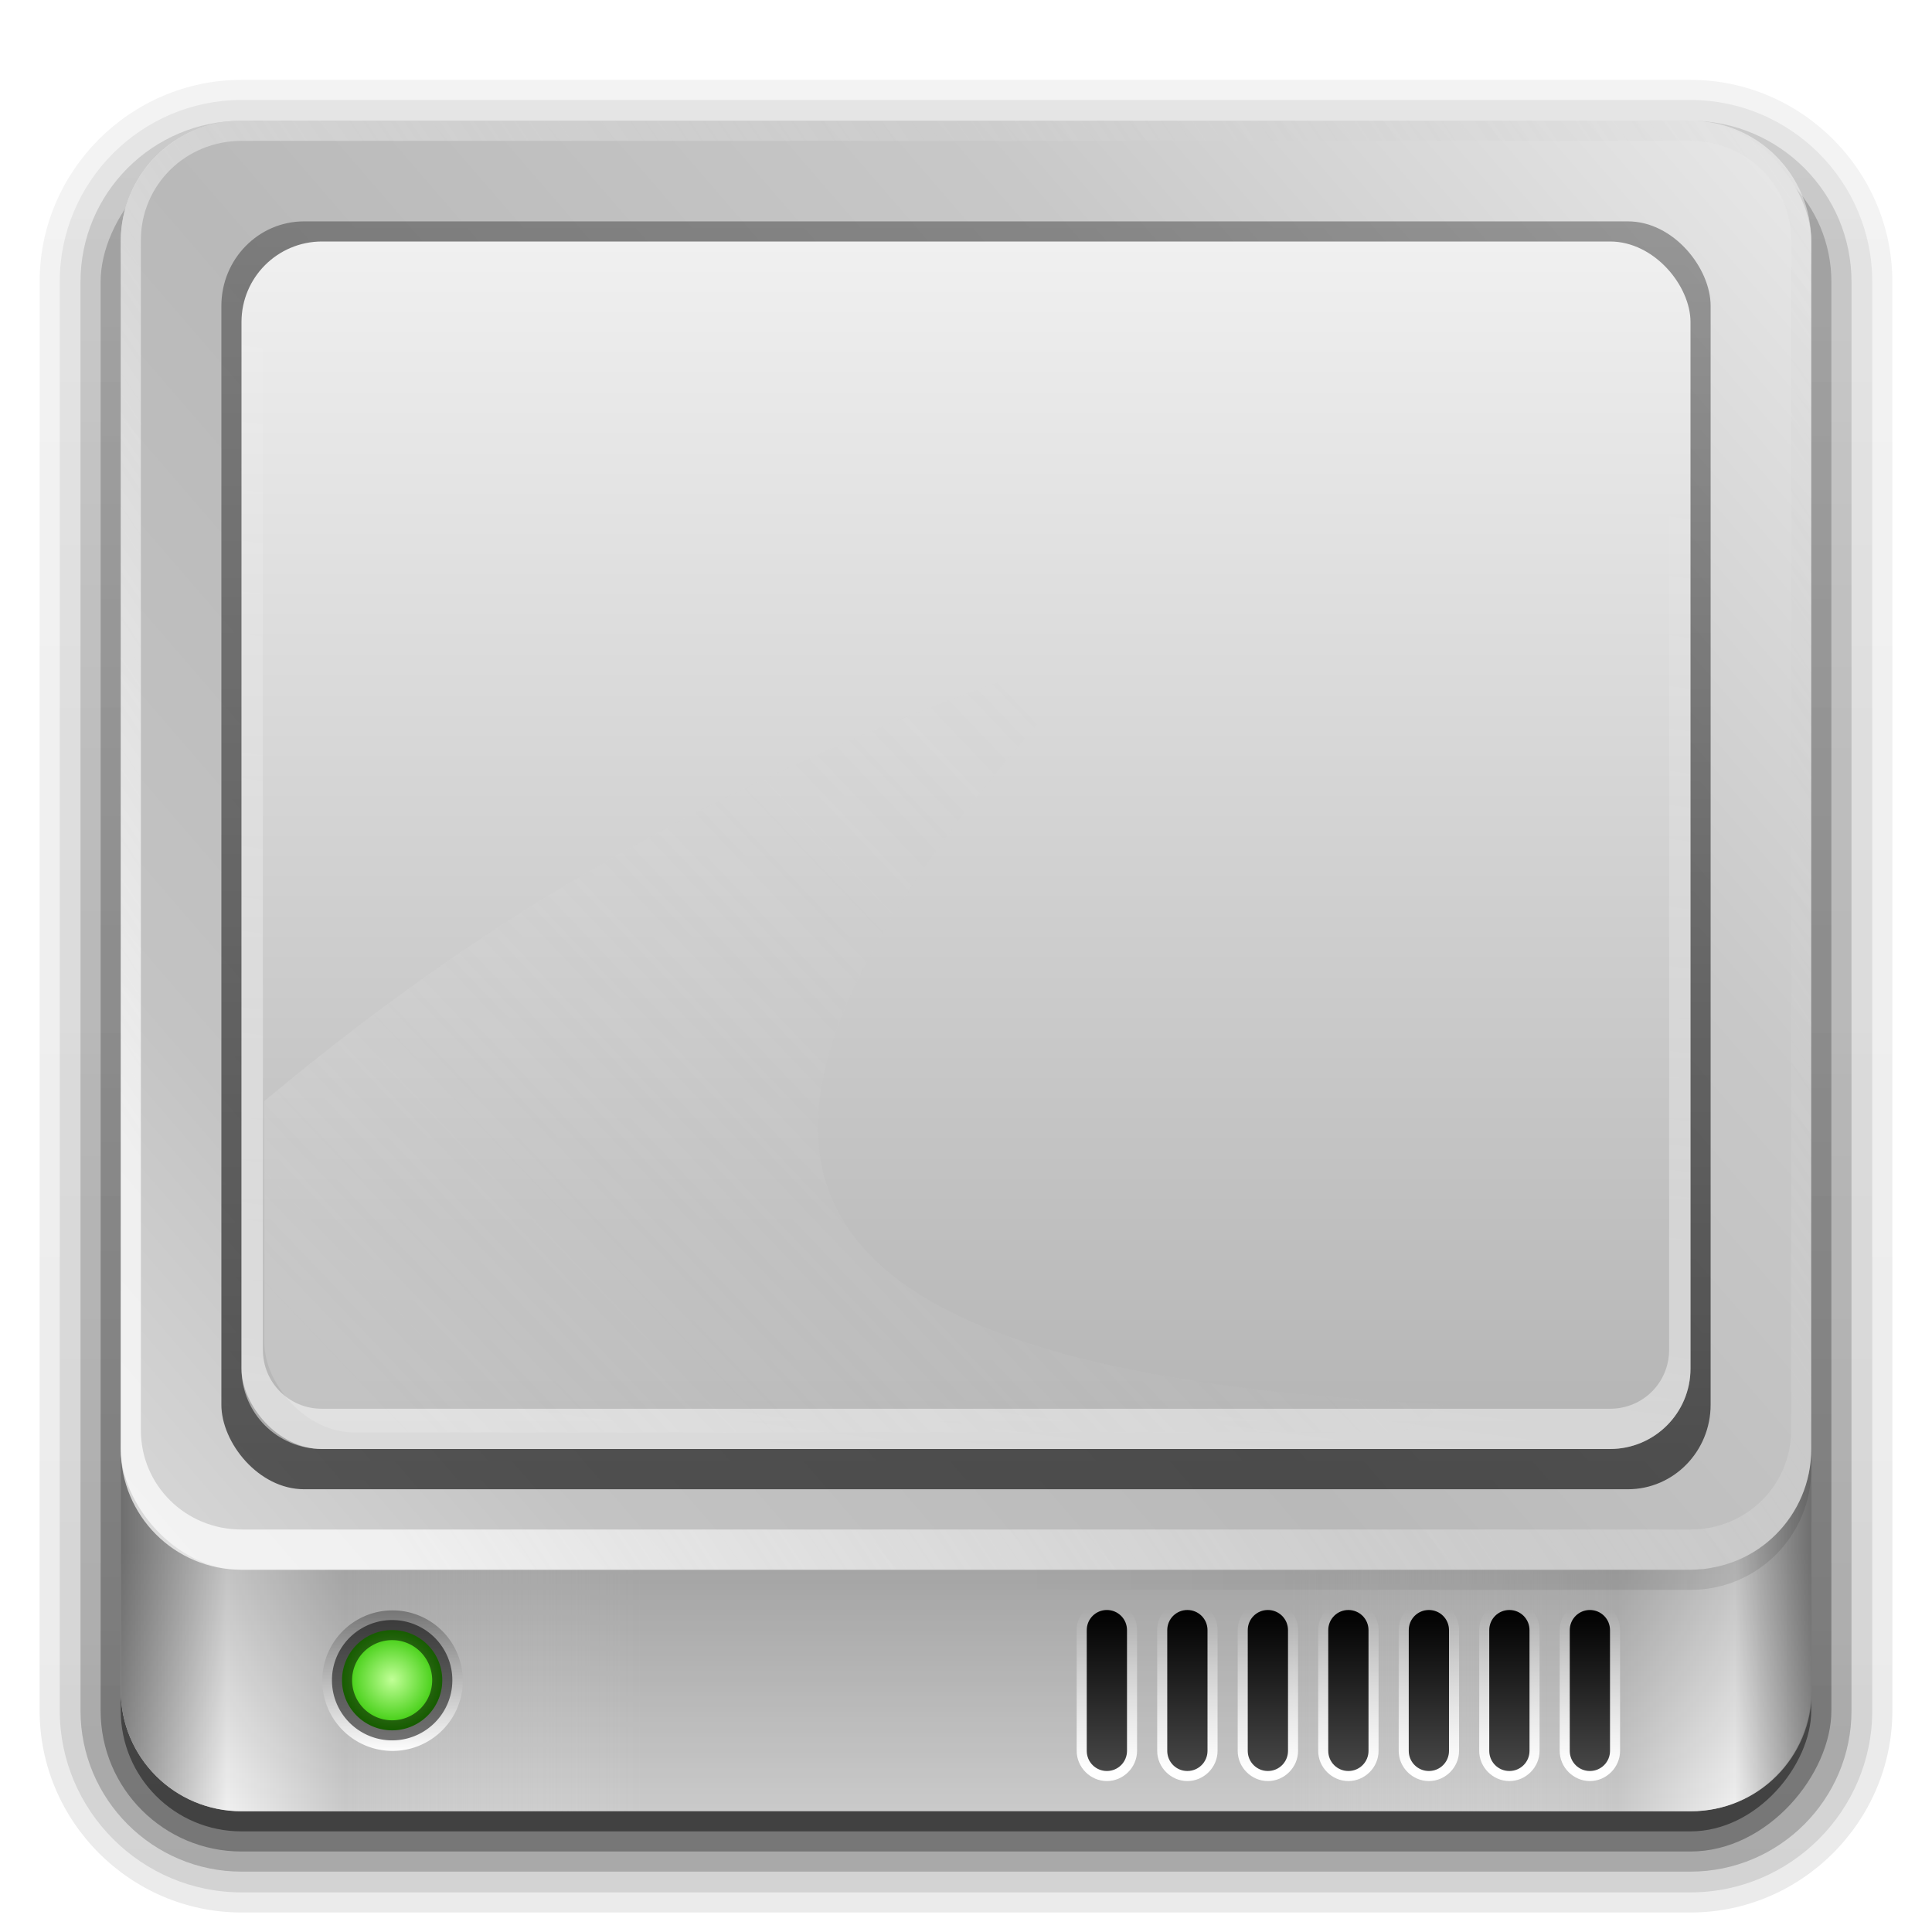 <?xml version="1.0" encoding="UTF-8" standalone="no"?>
<!-- Created with Inkscape (http://www.inkscape.org/) -->

<svg
   xmlns:svg="http://www.w3.org/2000/svg"
   xmlns="http://www.w3.org/2000/svg"
   xmlns:xlink="http://www.w3.org/1999/xlink"
   version="1.0"
   width="96"
   height="96"
   id="svg2408">
  <defs
     id="defs2410">
    <linearGradient
       id="linearGradient4327">
      <stop
         id="stop4329"
         style="stop-color:#f0f0f0;stop-opacity:1"
         offset="0" />
      <stop
         id="stop4331"
         style="stop-color:#b4b4b4;stop-opacity:1"
         offset="1" />
    </linearGradient>
    <linearGradient
       id="linearGradient4225">
      <stop
         id="stop4227"
         style="stop-color:#000000;stop-opacity:1"
         offset="0" />
      <stop
         id="stop4229"
         style="stop-color:#484848;stop-opacity:1"
         offset="1" />
    </linearGradient>
    <linearGradient
       id="linearGradient3322">
      <stop
         id="stop3324"
         style="stop-color:#7a7a7a;stop-opacity:1"
         offset="0" />
      <stop
         id="stop3326"
         style="stop-color:#f9f9f9;stop-opacity:1"
         offset="0.203" />
      <stop
         id="stop3328"
         style="stop-color:#c9c9c9;stop-opacity:1"
         offset="0.43" />
      <stop
         id="stop3330"
         style="stop-color:#dedede;stop-opacity:0"
         offset="1" />
    </linearGradient>
    <linearGradient
       id="linearGradient3448">
      <stop
         id="stop3450"
         style="stop-color:#000000;stop-opacity:1"
         offset="0" />
      <stop
         id="stop3452"
         style="stop-color:#000000;stop-opacity:0"
         offset="1" />
    </linearGradient>
    <linearGradient
       id="linearGradient3376">
      <stop
         id="stop3378"
         style="stop-color:#767676;stop-opacity:1"
         offset="0" />
      <stop
         id="stop3380"
         style="stop-color:#fdfdfd;stop-opacity:1"
         offset="1" />
    </linearGradient>
    <linearGradient
       id="linearGradient3366">
      <stop
         id="stop3368"
         style="stop-color:#c1ff97;stop-opacity:1"
         offset="0" />
      <stop
         id="stop3370"
         style="stop-color:#30c700;stop-opacity:1"
         offset="1" />
    </linearGradient>
    <linearGradient
       id="linearGradient3273">
      <stop
         id="stop3275"
         style="stop-color:#7a7a7a;stop-opacity:1"
         offset="0" />
      <stop
         id="stop3281"
         style="stop-color:#f9f9f9;stop-opacity:1"
         offset="0.146" />
      <stop
         id="stop3283"
         style="stop-color:#c9c9c9;stop-opacity:1"
         offset="0.373" />
      <stop
         id="stop3277"
         style="stop-color:#dedede;stop-opacity:0"
         offset="1" />
    </linearGradient>
    <linearGradient
       id="linearGradient3220">
      <stop
         id="stop3222"
         style="stop-color:#ffffff;stop-opacity:1"
         offset="0" />
      <stop
         id="stop3224"
         style="stop-color:#bfbfbf;stop-opacity:0"
         offset="1" />
    </linearGradient>
    <linearGradient
       id="linearGradient3173">
      <stop
         id="stop3175"
         style="stop-color:#e6e6e6;stop-opacity:1"
         offset="0" />
      <stop
         id="stop3189"
         style="stop-color:#c3c3c3;stop-opacity:1"
         offset="0.26" />
      <stop
         id="stop3187"
         style="stop-color:#b9b9b9;stop-opacity:1"
         offset="0.492" />
      <stop
         id="stop3191"
         style="stop-color:#c8c8c8;stop-opacity:1"
         offset="0.759" />
      <stop
         id="stop3177"
         style="stop-color:#e6e6e6;stop-opacity:1"
         offset="1" />
    </linearGradient>
    <linearGradient
       x1="45.448"
       y1="92.54"
       x2="45.448"
       y2="7.017"
       id="ButtonShadow"
       gradientUnits="userSpaceOnUse"
       gradientTransform="scale(1.006,0.994)">
      <stop
         id="stop3750"
         style="stop-color:#000000;stop-opacity:1"
         offset="0" />
      <stop
         id="stop3752"
         style="stop-color:#000000;stop-opacity:0.588"
         offset="1" />
    </linearGradient>
    <linearGradient
       id="linearGradient3737">
      <stop
         id="stop3739"
         style="stop-color:#ffffff;stop-opacity:1"
         offset="0" />
      <stop
         id="stop3741"
         style="stop-color:#ffffff;stop-opacity:0"
         offset="1" />
    </linearGradient>
    <filter
       x="-0.295"
       y="-0.462"
       width="1.59"
       height="1.923"
       color-interpolation-filters="sRGB"
       id="filter3179">
      <feGaussianBlur
         id="feGaussianBlur3181"
         stdDeviation="6.696" />
    </filter>
    <filter
       color-interpolation-filters="sRGB"
       id="filter3174">
      <feGaussianBlur
         id="feGaussianBlur3176"
         stdDeviation="1.71" />
    </filter>
    <linearGradient
       x1="36.357"
       y1="6"
       x2="36.357"
       y2="63.893"
       id="linearGradient3188"
       xlink:href="#linearGradient3737"
       gradientUnits="userSpaceOnUse" />
    <linearGradient
       x1="-1.857"
       y1="86.214"
       x2="88"
       y2="8.607"
       id="linearGradient3179"
       xlink:href="#linearGradient3173"
       gradientUnits="userSpaceOnUse" />
    <linearGradient
       x1="6"
       y1="77.094"
       x2="32"
       y2="77.094"
       id="linearGradient3279"
       xlink:href="#linearGradient3322"
       gradientUnits="userSpaceOnUse" />
    <linearGradient
       x1="6"
       y1="77.094"
       x2="32.031"
       y2="77.094"
       id="linearGradient3287"
       xlink:href="#linearGradient3273"
       gradientUnits="userSpaceOnUse"
       gradientTransform="matrix(-1,0,0,1,96.031,0)" />
    <linearGradient
       x1="6"
       y1="75.5"
       x2="45.219"
       y2="75.5"
       id="linearGradient3454"
       xlink:href="#linearGradient3448"
       gradientUnits="userSpaceOnUse"
       gradientTransform="matrix(-1,0,0,1,96,0)" />
    <linearGradient
       x1="48"
       y1="77.094"
       x2="48"
       y2="90"
       id="linearGradient3460"
       xlink:href="#linearGradient3448"
       gradientUnits="userSpaceOnUse" />
    <linearGradient
       x1="41.042"
       y1="72"
       x2="48"
       y2="19.161"
       id="linearGradient3517"
       xlink:href="#linearGradient3737"
       gradientUnits="userSpaceOnUse" />
    <linearGradient
       x1="38.766"
       y1="73"
       x2="38.766"
       y2="-60.296"
       id="linearGradient3527"
       xlink:href="#linearGradient3448"
       gradientUnits="userSpaceOnUse"
       gradientTransform="matrix(1.028,0,0,1.05,-0.306,-2.65)" />
    <linearGradient
       x1="44.325"
       y1="12"
       x2="44.325"
       y2="72.112"
       id="linearGradient3547"
       xlink:href="#linearGradient4327"
       gradientUnits="userSpaceOnUse" />
    <linearGradient
       x1="18.743"
       y1="8.047"
       x2="109.193"
       y2="68.517"
       id="linearGradient3551"
       xlink:href="#linearGradient3220"
       gradientUnits="userSpaceOnUse"
       gradientTransform="matrix(1,0,0,-1,0,84)" />
    <linearGradient
       x1="16"
       y1="85.062"
       x2="20.179"
       y2="85.062"
       id="linearGradient3556"
       xlink:href="#linearGradient3376"
       gradientUnits="userSpaceOnUse" />
    <radialGradient
       cx="18.089"
       cy="85.062"
       r="2.089"
       fx="18.089"
       fy="85.062"
       id="radialGradient3558"
       xlink:href="#linearGradient3366"
       gradientUnits="userSpaceOnUse"
       gradientTransform="matrix(1,0,0,1.004,0,-0.364)" />
    <linearGradient
       x1="67.071"
       y1="80"
       x2="67.071"
       y2="88.011"
       id="linearGradient4231"
       xlink:href="#linearGradient4225"
       gradientUnits="userSpaceOnUse"
       gradientTransform="translate(-2,0)" />
    <linearGradient
       x1="67.071"
       y1="80"
       x2="67.071"
       y2="88.011"
       id="linearGradient4239"
       xlink:href="#linearGradient3737"
       gradientUnits="userSpaceOnUse" />
    <clipPath
       id="clipPath3306">
      <rect
         width="72"
         height="60"
         rx="4"
         ry="4"
         x="12"
         y="12"
         id="rect3308"
         style="fill:#ffffff;fill-opacity:1;fill-rule:nonzero;stroke:none" />
    </clipPath>
    <linearGradient
       x1="15.656"
       y1="69.394"
       x2="46.595"
       y2="39.821"
       id="linearGradient3540"
       xlink:href="#linearGradient3220"
       gradientUnits="userSpaceOnUse" />
    <filter
       x="-0.123"
       y="-0.18"
       width="1.245"
       height="1.36"
       color-interpolation-filters="sRGB"
       id="filter3642">
      <feGaussianBlur
         id="feGaussianBlur3644"
         stdDeviation="3.178" />
    </filter>
    <linearGradient
       x1="45.448"
       y1="92.54"
       x2="45.448"
       y2="7.017"
       id="ButtonShadow-0"
       gradientUnits="userSpaceOnUse"
       gradientTransform="matrix(1.006,0,0,0.994,100,0)">
      <stop
         id="stop3750-8"
         style="stop-color:#000000;stop-opacity:1"
         offset="0" />
      <stop
         id="stop3752-5"
         style="stop-color:#000000;stop-opacity:0.588"
         offset="1" />
    </linearGradient>
    <linearGradient
       x1="32.251"
       y1="6.132"
       x2="32.251"
       y2="90.239"
       id="linearGradient3780"
       xlink:href="#ButtonShadow-0"
       gradientUnits="userSpaceOnUse"
       gradientTransform="matrix(1.024,0,0,1.012,-1.143,-98.071)" />
    <linearGradient
       x1="32.251"
       y1="6.132"
       x2="32.251"
       y2="90.239"
       id="linearGradient3772"
       xlink:href="#ButtonShadow-0"
       gradientUnits="userSpaceOnUse"
       gradientTransform="matrix(1.024,0,0,1.012,-1.143,-98.071)" />
    <linearGradient
       x1="32.251"
       y1="6.132"
       x2="32.251"
       y2="90.239"
       id="linearGradient3725"
       xlink:href="#ButtonShadow-0"
       gradientUnits="userSpaceOnUse"
       gradientTransform="matrix(1.024,0,0,1.012,-1.143,-98.071)" />
    <linearGradient
       x1="32.251"
       y1="6.132"
       x2="32.251"
       y2="90.239"
       id="linearGradient3721"
       xlink:href="#ButtonShadow-0"
       gradientUnits="userSpaceOnUse"
       gradientTransform="translate(0,-97)" />
    <linearGradient
       x1="32.251"
       y1="6.132"
       x2="32.251"
       y2="90.239"
       id="linearGradient2918"
       xlink:href="#ButtonShadow-0"
       gradientUnits="userSpaceOnUse"
       gradientTransform="matrix(1.024,0,0,1.012,-1.143,-98.071)" />
  </defs>
  <g
     id="layer2"
     style="display:none">
    <rect
       width="86"
       height="85"
       rx="6"
       ry="6"
       x="5"
       y="7"
       id="rect3745"
       style="opacity:0.9;fill:url(#ButtonShadow);fill-opacity:1;fill-rule:nonzero;stroke:none;filter:url(#filter3174)" />
  </g>
  <g
     id="layer5">
    <path
       d="m 12,-95.031 c -5.511,0 -10.031,4.52 -10.031,10.031 l 0,71 c 0,5.511 4.52,10.031 10.031,10.031 l 72,0 c 5.511,0 10.031,-4.52 10.031,-10.031 l 0,-71 c 0,-5.511 -4.52,-10.031 -10.031,-10.031 l -72,0 z"
       transform="scale(1,-1)"
       id="path3786"
       style="opacity:0.08;fill:url(#linearGradient2918);fill-opacity:1;fill-rule:nonzero;stroke:none;display:inline" />
    <path
       d="m 12,-94.031 c -4.972,0 -9.031,4.06 -9.031,9.031 l 0,71 c 0,4.972 4.06,9.031 9.031,9.031 l 72,0 c 4.972,0 9.031,-4.06 9.031,-9.031 l 0,-71 c 0,-4.972 -4.06,-9.031 -9.031,-9.031 l -72,0 z"
       transform="scale(1,-1)"
       id="path3778"
       style="opacity:0.1;fill:url(#linearGradient3780);fill-opacity:1;fill-rule:nonzero;stroke:none;display:inline" />
    <path
       d="m 12,-93 c -4.409,0 -8,3.591 -8,8 l 0,71 c 0,4.409 3.591,8 8,8 l 72,0 c 4.409,0 8,-3.591 8,-8 l 0,-71 c 0,-4.409 -3.591,-8 -8,-8 l -72,0 z"
       transform="scale(1,-1)"
       id="path3770"
       style="opacity:0.2;fill:url(#linearGradient3772);fill-opacity:1;fill-rule:nonzero;stroke:none;display:inline" />
    <rect
       width="86"
       height="85"
       rx="7"
       ry="7"
       x="5"
       y="-92"
       transform="scale(1,-1)"
       id="rect3723"
       style="opacity:0.3;fill:url(#linearGradient3725);fill-opacity:1;fill-rule:nonzero;stroke:none;display:inline" />
    <rect
       width="84"
       height="84"
       rx="6"
       ry="6"
       x="6"
       y="-91"
       transform="scale(1,-1)"
       id="rect3716"
       style="opacity:0.45;fill:url(#linearGradient3721);fill-opacity:1;fill-rule:nonzero;stroke:none;display:inline" />
  </g>
  <g
     id="layer1">
    <path
       d="M 12,6 C 8.676,6 6,8.676 6,12 l 0,2 0,68 0,2 c 0,0.335 0.041,0.651 0.094,0.969 0.049,0.296 0.097,0.597 0.188,0.875 0.01,0.03 0.021,0.064 0.031,0.094 0.099,0.288 0.235,0.547 0.375,0.812 0.145,0.274 0.316,0.536 0.5,0.781 0.184,0.246 0.374,0.473 0.594,0.688 0.44,0.428 0.943,0.815 1.5,1.094 0.279,0.14 0.573,0.247 0.875,0.344 -0.256,-0.1 -0.487,-0.236 -0.719,-0.375 -0.007,-0.004 -0.024,0.004 -0.031,0 -0.032,-0.019 -0.062,-0.043 -0.094,-0.062 -0.12,-0.077 -0.231,-0.164 -0.344,-0.25 -0.106,-0.081 -0.213,-0.161 -0.312,-0.25 -0.178,-0.161 -0.347,-0.345 -0.5,-0.531 -0.108,-0.13 -0.218,-0.265 -0.312,-0.406 -0.025,-0.038 -0.038,-0.086 -0.062,-0.125 -0.065,-0.103 -0.13,-0.205 -0.188,-0.312 -0.101,-0.195 -0.206,-0.416 -0.281,-0.625 -0.008,-0.022 -0.024,-0.041 -0.031,-0.062 C 7.249,86.564 7.245,86.469 7.219,86.375 7.188,86.268 7.148,86.172 7.125,86.062 7.052,85.721 7,85.364 7,85 L 7,83 7,15 7,13 C 7,10.218 9.218,8 12,8 l 2,0 68,0 2,0 c 2.782,0 5,2.218 5,5 l 0,2 0,68 0,2 c 0,0.364 -0.052,0.721 -0.125,1.062 -0.044,0.207 -0.088,0.398 -0.156,0.594 -0.008,0.022 -0.023,0.041 -0.031,0.062 -0.063,0.174 -0.138,0.367 -0.219,0.531 -0.042,0.083 -0.079,0.17 -0.125,0.25 -0.055,0.097 -0.127,0.188 -0.188,0.281 -0.094,0.141 -0.205,0.276 -0.312,0.406 -0.143,0.174 -0.303,0.347 -0.469,0.5 -0.011,0.01 -0.02,0.021 -0.031,0.031 -0.138,0.126 -0.285,0.234 -0.438,0.344 -0.103,0.073 -0.204,0.153 -0.312,0.219 -0.007,0.004 -0.024,-0.004 -0.031,0 -0.232,0.139 -0.463,0.275 -0.719,0.375 0.302,-0.097 0.596,-0.204 0.875,-0.344 0.557,-0.279 1.06,-0.666 1.5,-1.094 0.22,-0.214 0.409,-0.442 0.594,-0.688 0.184,-0.246 0.355,-0.508 0.5,-0.781 0.14,-0.265 0.276,-0.525 0.375,-0.812 0.01,-0.031 0.021,-0.063 0.031,-0.094 0.09,-0.278 0.139,-0.579 0.188,-0.875 C 89.959,84.651 90,84.335 90,84 l 0,-2 0,-68 0,-2 C 90,8.676 87.324,6 84,6 L 12,6 z"
       id="rect3728"
       style="opacity:0.5;fill:url(#linearGradient3188);fill-opacity:1;fill-rule:nonzero;stroke:none" />
    <path
       d="M 90,64.188 90,84 c 0,3.324 -2.676,6 -6,6 L 12,90 C 8.676,90 6,87.324 6,84 l 0,-19.812 84,0 z"
       id="rect3243"
       style="fill:#cacaca;fill-opacity:1;fill-rule:nonzero;stroke:none" />
    <path
       d="m 90.031,64.188 0,19.812 c 0,3.324 -2.676,6 -6,6 L 64,90 l 0,-25.812 26.031,0 z"
       id="path3285"
       style="opacity:0.8;fill:url(#linearGradient3287);fill-opacity:1;fill-rule:nonzero;stroke:none" />
    <path
       d="M 6,64.188 6,84 c 0,3.324 2.676,6 6,6 l 20,0 0,-25.812 -26,0 z"
       id="path3263"
       style="opacity:0.8;fill:url(#linearGradient3279);fill-opacity:1;fill-rule:nonzero;stroke:none" />
    <path
       d="M 90,64.188 90,84 c 0,3.324 -2.676,6 -6,6 L 12,90 C 8.676,90 6,87.324 6,84 l 0,-19.812 84,0 z"
       id="path3299"
       style="opacity:0.2;fill:url(#linearGradient3460);fill-opacity:1;fill-rule:nonzero;stroke:none" />
    <g
       id="g3318">
      <path
         d="m 20.179,85.062 a 2.089,2.098 0 1 1 -4.179,0 2.089,2.098 0 1 1 4.179,0 z"
         transform="matrix(0,1.671,1.664,0,-122.038,53.283)"
         id="path3374"
         style="fill:url(#linearGradient3556);fill-opacity:1;fill-rule:nonzero;stroke:none" />
      <path
         d="m 20.179,85.062 a 2.089,2.098 0 1 1 -4.179,0 2.089,2.098 0 1 1 4.179,0 z"
         transform="matrix(1.192,0,0,1.187,-2.077,-17.48)"
         id="path3364"
         style="fill:url(#radialGradient3558);fill-opacity:1;fill-rule:nonzero;stroke:#000000;stroke-width:0.84;stroke-linecap:square;stroke-linejoin:miter;stroke-miterlimit:4;stroke-opacity:0.532;stroke-dasharray:none;stroke-dashoffset:0" />
    </g>
    <path
       d="m 57,79.5 c -0.818,0 -1.5,0.682 -1.5,1.5 l 0,6 c 0,0.818 0.682,1.5 1.5,1.5 0.818,0 1.5,-0.682 1.5,-1.5 l 0,-6 c 0,-0.818 -0.682,-1.5 -1.5,-1.5 z m 4,0 c -0.818,0 -1.5,0.682 -1.5,1.5 l 0,6 c 0,0.818 0.682,1.5 1.5,1.5 0.818,0 1.5,-0.682 1.5,-1.5 l 0,-6 c 0,-0.818 -0.682,-1.5 -1.5,-1.5 z m 4,0 c -0.818,0 -1.5,0.682 -1.5,1.5 l 0,6 c 0,0.818 0.682,1.5 1.5,1.5 0.818,0 1.5,-0.682 1.5,-1.5 l 0,-6 c 0,-0.818 -0.682,-1.5 -1.5,-1.5 z m 4,0 c -0.818,0 -1.5,0.682 -1.5,1.5 l 0,6 c 0,0.818 0.682,1.5 1.5,1.5 0.818,0 1.5,-0.682 1.5,-1.5 l 0,-6 c 0,-0.818 -0.682,-1.5 -1.5,-1.5 z m 4,0 c -0.818,0 -1.5,0.682 -1.5,1.5 l 0,6 c 0,0.818 0.682,1.5 1.5,1.5 0.818,0 1.5,-0.682 1.5,-1.5 l 0,-6 c 0,-0.818 -0.682,-1.5 -1.5,-1.5 z m 4,0 c -0.818,0 -1.5,0.682 -1.5,1.5 l 0,6 c 0,0.818 0.682,1.5 1.5,1.5 0.818,0 1.5,-0.682 1.5,-1.5 l 0,-6 c 0,-0.818 -0.682,-1.5 -1.5,-1.5 z m 4,0 c -0.818,0 -1.5,0.682 -1.5,1.5 l 0,6 c 0,0.818 0.682,1.5 1.5,1.5 0.818,0 1.5,-0.682 1.5,-1.5 l 0,-6 c 0,-0.818 -0.682,-1.5 -1.5,-1.5 z"
       transform="matrix(1,0,0,-1,-2,168)"
       id="path4237"
       style="fill:url(#linearGradient4239);fill-opacity:1;fill-rule:nonzero;stroke:none" />
    <path
       d="m 55,80 c -0.554,0 -1,0.446 -1,1 l 0,6 c 0,0.554 0.446,1 1,1 0.554,0 1,-0.446 1,-1 l 0,-6 c 0,-0.554 -0.446,-1 -1,-1 z m 4,0 c -0.554,0 -1,0.446 -1,1 l 0,6 c 0,0.554 0.446,1 1,1 0.554,0 1,-0.446 1,-1 l 0,-6 c 0,-0.554 -0.446,-1 -1,-1 z m 4,0 c -0.554,0 -1,0.446 -1,1 l 0,6 c 0,0.554 0.446,1 1,1 0.554,0 1,-0.446 1,-1 l 0,-6 c 0,-0.554 -0.446,-1 -1,-1 z m 4,0 c -0.554,0 -1,0.446 -1,1 l 0,6 c 0,0.554 0.446,1 1,1 0.554,0 1,-0.446 1,-1 l 0,-6 c 0,-0.554 -0.446,-1 -1,-1 z m 4,0 c -0.554,0 -1,0.446 -1,1 l 0,6 c 0,0.554 0.446,1 1,1 0.554,0 1,-0.446 1,-1 l 0,-6 c 0,-0.554 -0.446,-1 -1,-1 z m 4,0 c -0.554,0 -1,0.446 -1,1 l 0,6 c 0,0.554 0.446,1 1,1 0.554,0 1,-0.446 1,-1 l 0,-6 c 0,-0.554 -0.446,-1 -1,-1 z m 4,0 c -0.554,0 -1,0.446 -1,1 l 0,6 c 0,0.554 0.446,1 1,1 0.554,0 1,-0.446 1,-1 l 0,-6 c 0,-0.554 -0.446,-1 -1,-1 z"
       id="rect4210"
       style="fill:url(#linearGradient4231);fill-opacity:1;fill-rule:nonzero;stroke:none" />
  </g>
  <g
     id="layer3"
     style="display:inline">
    <rect
       width="84"
       height="72"
       rx="6"
       ry="6"
       x="6"
       y="6"
       id="rect3171"
       style="fill:url(#linearGradient3179);fill-opacity:1;fill-rule:nonzero;stroke:none" />
    <path
       d="M 12,78 C 8.676,78 6,75.324 6,72 L 6,12 C 6,8.676 8.676,6 12,6 l 72,0 c 3.324,0 6,2.676 6,6 l 0,60 c 0,3.324 -2.676,6 -6,6 l -72,0 z m 0,-2 72,0 c 2.782,0 5,-2.195 5,-4.938 l 0,-59.125 C 89,9.195 86.782,7 84,7 L 12,7 C 9.218,7 7,9.195 7,11.938 l 0,59.125 C 7,73.805 9.218,76 12,76 z"
       id="rect3213"
       style="opacity:0.7;fill:url(#linearGradient3551);fill-opacity:1;fill-rule:nonzero;stroke:none" />
    <rect
       width="72"
       height="60"
       rx="4"
       ry="4"
       x="-88"
       y="12"
       id="rect3398"
       style="opacity:0.2;fill:#803300;fill-opacity:1;fill-rule:nonzero;stroke:none" />
    <path
       d="m 90,72 0,1 c 0,3.324 -2.676,6 -6,6 L 12,79 C 8.676,79 6,76.324 6,73 l 0,-1 c 0,2.985 2.153,5.435 5,5.906 C 11.327,77.972 11.652,78 12,78 l 72,0 c 0.166,0 0.337,-0.018 0.5,-0.031 0.042,-0.004 0.084,0.005 0.125,0 C 84.753,77.956 84.875,77.927 85,77.906 87.847,77.435 90,74.985 90,72 z"
       id="path3443"
       style="opacity:0.1;fill:url(#linearGradient3454);fill-opacity:1;fill-rule:nonzero;stroke:none" />
    <rect
       width="54.464"
       height="34.821"
       rx="9"
       ry="9"
       x="13.306"
       y="13.888"
       transform="matrix(1.088,0,0,1.102,-1.172,-1.41)"
       id="rect2399"
       style="opacity:0.15;fill:#ffffff;fill-opacity:1;fill-rule:nonzero;stroke:none;filter:url(#filter3179)" />
    <rect
       width="74"
       height="63"
       rx="4.111"
       ry="4.2"
       x="11"
       y="11"
       id="rect3492"
       style="opacity:0.6;fill:url(#linearGradient3527);fill-opacity:1;fill-rule:nonzero;stroke:none" />
    <rect
       width="72"
       height="60"
       rx="4"
       ry="4"
       x="12"
       y="12"
       id="rect3519"
       style="fill:url(#linearGradient3547);fill-opacity:1;fill-rule:nonzero;stroke:none" />
    <path
       d="m 16,12 c -2.216,0 -4,1.784 -4,4 l 0,52 c 0,2.216 1.784,4 4,4 l 64,0 c 2.216,0 4,-1.784 4,-4 l 0,-52 c 0,-2.216 -1.784,-4 -4,-4 l -64,0 z m 0,0.125 64,0 c 1.64,0 2.938,1.298 2.938,2.938 l 0,52 C 82.938,68.702 81.64,70 80,70 l -64,0 c -1.64,0 -2.938,-1.298 -2.938,-2.938 l 0,-52 c 0,-1.64 1.298,-2.938 2.938,-2.938 z"
       id="rect3490"
       style="opacity:0.5;fill:url(#linearGradient3517);fill-opacity:1;fill-rule:nonzero;stroke:none" />
    <path
       d="M 64.467,70.746 C 32.862,69.263 28.526,59.33 49.625,36.936 25.752,44.488 14.458,55.107 6.068,62.348 -2.843,70.106 5.539,80.117 15.341,79.286 25.5,79.279 56.362,77.407 64.467,70.746 z"
       transform="matrix(1.117,0,0,1.117,-0.267,-9.247)"
       clip-path="url(#clipPath3306)"
       id="path3295"
       style="opacity:0.4;fill:url(#linearGradient3540);fill-opacity:1;fill-rule:evenodd;stroke:none;filter:url(#filter3642)" />
  </g>
  <g
     id="layer4" />
</svg>
